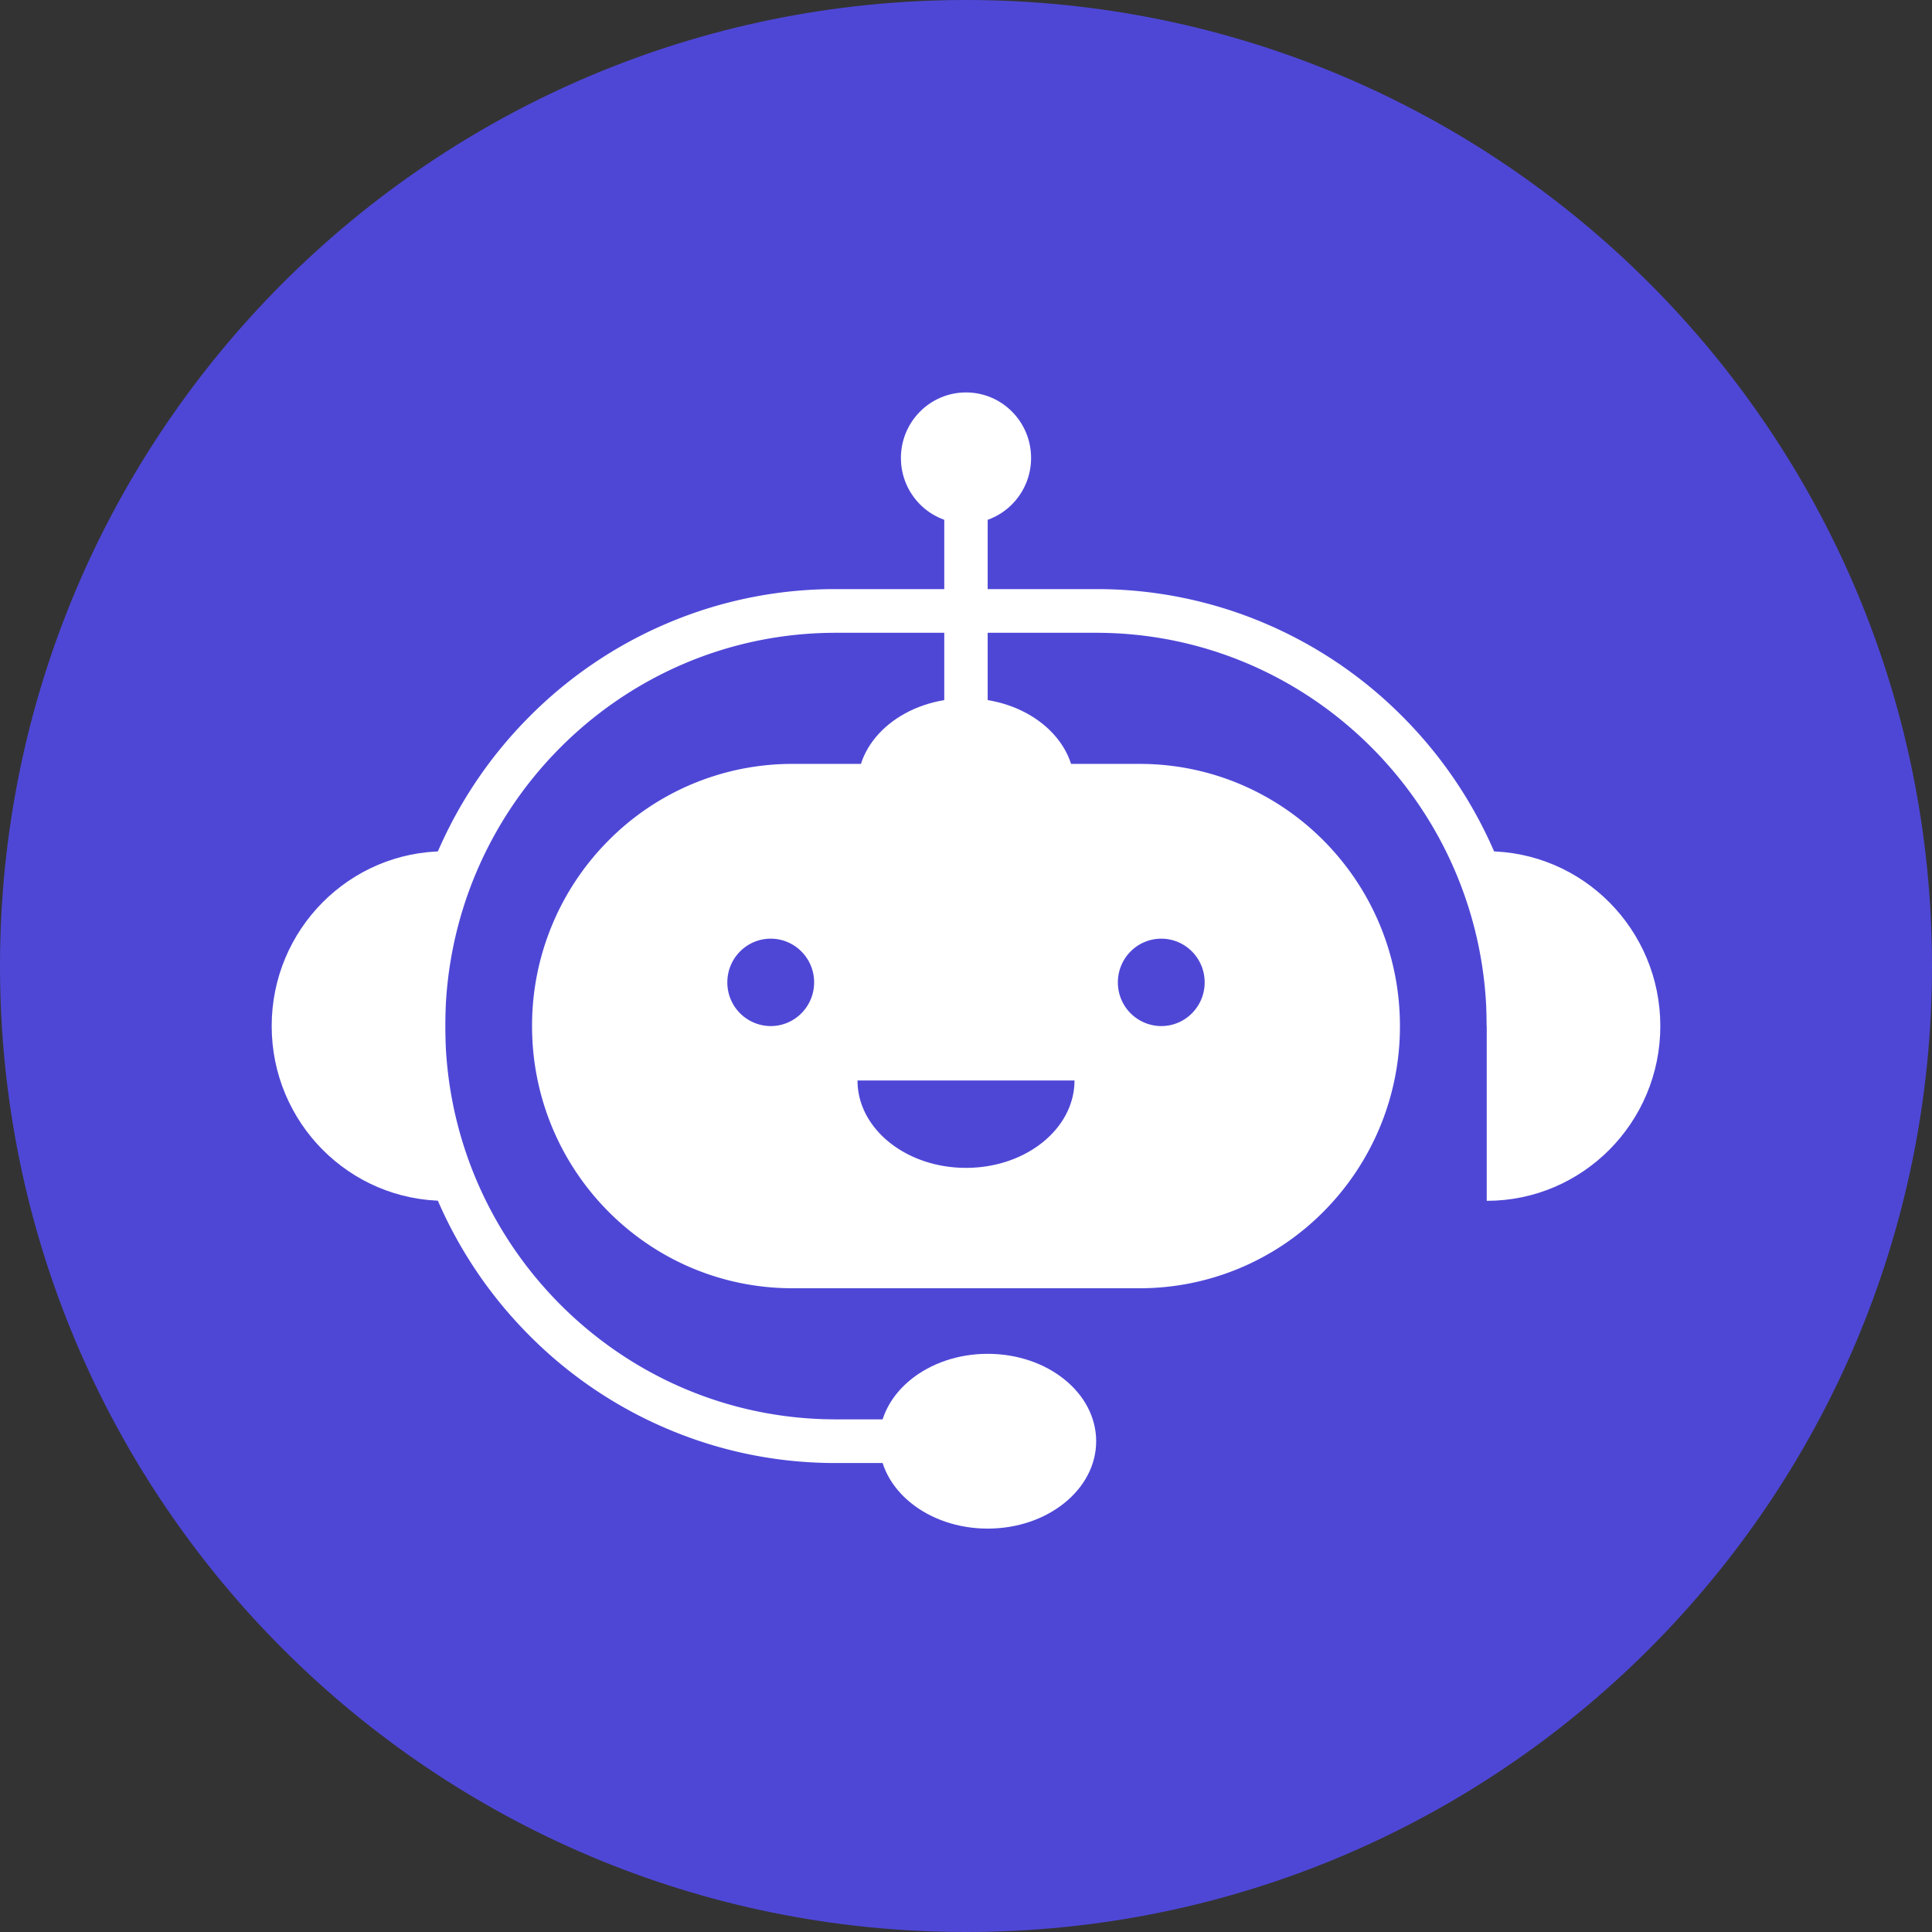 <svg width="64" height="64" viewBox="0 0 64 64" fill="none" xmlns="http://www.w3.org/2000/svg">
    <rect x="0" y="0" width="64" height="64" fill="#333333" stroke="none"/>
    <path d="M64 32c0 17.673-14.327 32-32 32C14.327 64 0 49.673 0 32 0 14.327 14.327 0 32 0c17.673 0 32 14.327 32 32z" fill="#4E47D6"/>
    <path d="M37.75 25.305h-11.5a8.568 8.568 0 0 0-6.099 2.544 8.689 8.689 0 0 0-2.526 6.141c0 4.797 3.861 8.685 8.625 8.685h11.5a8.568 8.568 0 0 0 6.099-2.544 8.689 8.689 0 0 0 2.526-6.141c0-4.797-3.861-8.685-8.625-8.685zM25.531 33.99a1.443 1.443 0 0 1-1.437-1.448c0-.799.643-1.447 1.437-1.447s1.438.648 1.438 1.447c0 .8-.644 1.448-1.438 1.448zM32 38.687c-1.985 0-3.594-1.296-3.594-2.895h7.188c0 1.599-1.61 2.895-3.594 2.895zm6.469-4.697a1.443 1.443 0 0 1-1.438-1.448c0-.799.644-1.447 1.438-1.447.794 0 1.437.648 1.437 1.447 0 .8-.643 1.448-1.437 1.448z" fill="#fff"/>
    <path d="M32 48.465h-4.313c-1.94 0-3.823-.383-5.595-1.138a14.316 14.316 0 0 1-4.57-3.102 14.472 14.472 0 0 1-4.21-10.236 14.473 14.473 0 0 1 4.21-10.235 14.32 14.32 0 0 1 4.57-3.102 14.2 14.2 0 0 1 5.595-1.137h8.625a14.2 14.2 0 0 1 5.596 1.137 14.32 14.32 0 0 1 4.569 3.102 14.473 14.473 0 0 1 4.21 10.236h-1.438c0-7.184-5.803-13.028-12.937-13.028h-8.625c-7.134 0-12.938 5.844-12.938 13.028 0 7.183 5.804 13.028 12.938 13.028h4.312v1.447z" fill="#fff"/>
    <path d="M14.75 39.779c-3.176 0-5.75-2.593-5.75-5.79 0-3.198 2.574-5.79 5.75-5.79v11.58zM49.25 39.779c3.176 0 5.75-2.593 5.75-5.79 0-3.198-2.574-5.79-5.75-5.79v11.58zM32 28.924c1.985 0 3.594-1.296 3.594-2.895s-1.61-2.895-3.594-2.895c-1.985 0-3.594 1.296-3.594 2.895s1.61 2.895 3.594 2.895zM32 17.343c1.19 0 2.156-.973 2.156-2.172C34.156 13.972 33.191 13 32 13c-1.19 0-2.156.972-2.156 2.171 0 1.2.965 2.172 2.156 2.172zM32.719 50.637c1.984 0 3.593-1.296 3.593-2.895 0-1.6-1.608-2.895-3.593-2.895-1.985 0-3.594 1.296-3.594 2.895s1.609 2.895 3.594 2.895z" fill="#fff"/>
    <path d="M32.719 15.17H31.28v13.06h1.438V15.17z" fill="#fff"/>
</svg>
